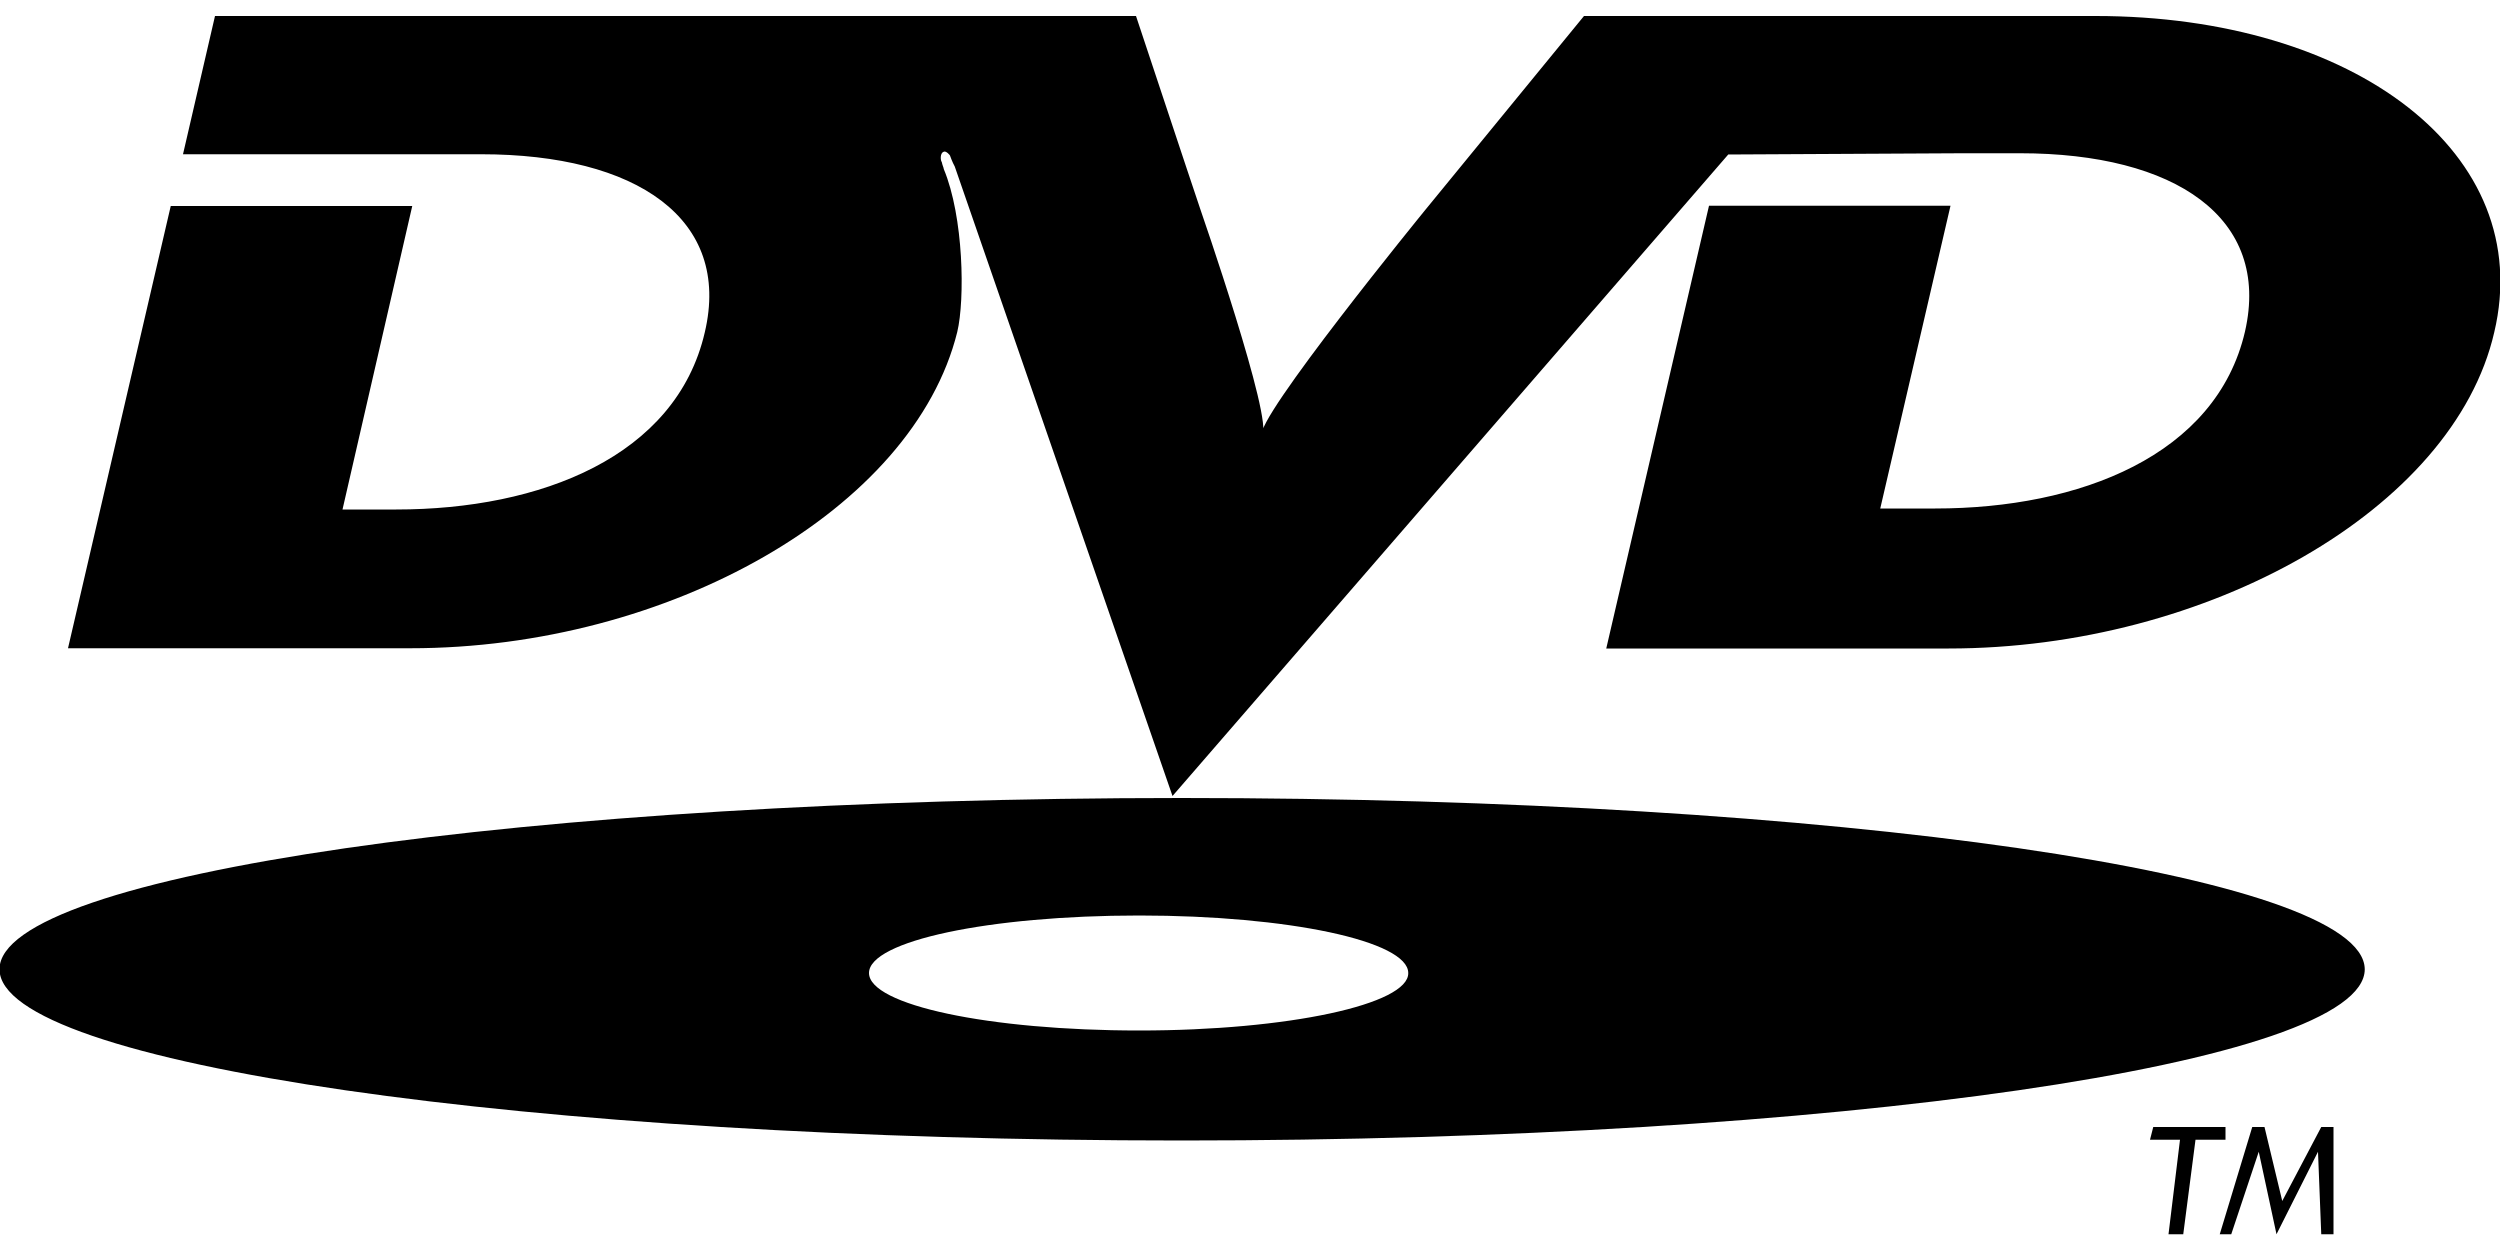 <?xml version="1.0" encoding="utf-8"?>
<!-- Generator: Adobe Illustrator 23.0.2, SVG Export Plug-In . SVG Version: 6.00 Build 0)  -->
<svg version="1.1" id="Layer_1" xmlns="http://www.w3.org/2000/svg" xmlns:xlink="http://www.w3.org/1999/xlink" x="0px" y="0px"
	 viewBox="0 0 1000 500" style="enable-background:new 0 0 1000 500;" xml:space="preserve">
<g>
	<path d="M570,84.1c0,0-69,84.6-65.2,90.2c4.9-5.4-24.8-91-24.8-91s-6.1-18.1-25.6-76.9h-70H214H86L73.2,61.7h96.6h22.7
		c62.1,0,100.2,25.8,89.4,71.3c-11.5,49.6-65.7,70.8-123.4,70.8H137l27.9-121.4H68.3L27.2,259.3h137c103.2,0,201.1-55.5,218.7-126.5
		c3.1-13,2.6-46-5.4-65.2c0-0.5-0.5-1.3-0.8-2.8c-0.5-0.5-0.8-3.6,0.8-4.1c0.8-0.5,2.6,1.3,2.6,1.8c0,0,0.8,2.3,1.8,4.1L469,318.4
		L691.3,61.8l94-0.5H808c62.1,0,100.4,25.8,90,71.3c-11.5,49.6-66.2,70.8-123.9,70.8h-22l28.1-121.1h-96.6l-41.1,177.1h137
		c103.2,0,201.9-55.5,218.2-126.5C1014.6,61.6,942,6.4,838.2,6.4h-91H633.6C580.2,71.6,570,84.1,570,84.1L570,84.1z"/>
	<path d="M472.6,319.2c-261.2,0-472.8,30.7-472.8,68.5s211.6,68.5,472.8,68.5c261.4,0,473.3-30.7,473.3-68.5
		C945.6,349.8,734,319.2,472.6,319.2z M455.7,412.2c-60.1,0-108.1-10.2-108.1-23s48-23,108.1-23c59.5,0,107.6,10.2,107.6,23
		C563.6,401.7,515.3,412.2,455.7,412.2z"/>
	<polygon points="890.2,455.9 890.2,450.8 861.3,450.8 860,455.9 872,455.9 867.4,493.7 873.3,493.7 878.2,455.9 	"/>
	<polygon points="933.4,493.7 933.4,450.8 928.5,450.8 912.9,480.4 905.8,450.8 900.9,450.8 887.9,493.7 892.5,493.7 903.5,460.7 
		910.6,493.7 927.2,460.7 928.5,493.7 	"/>
</g>
</svg>
